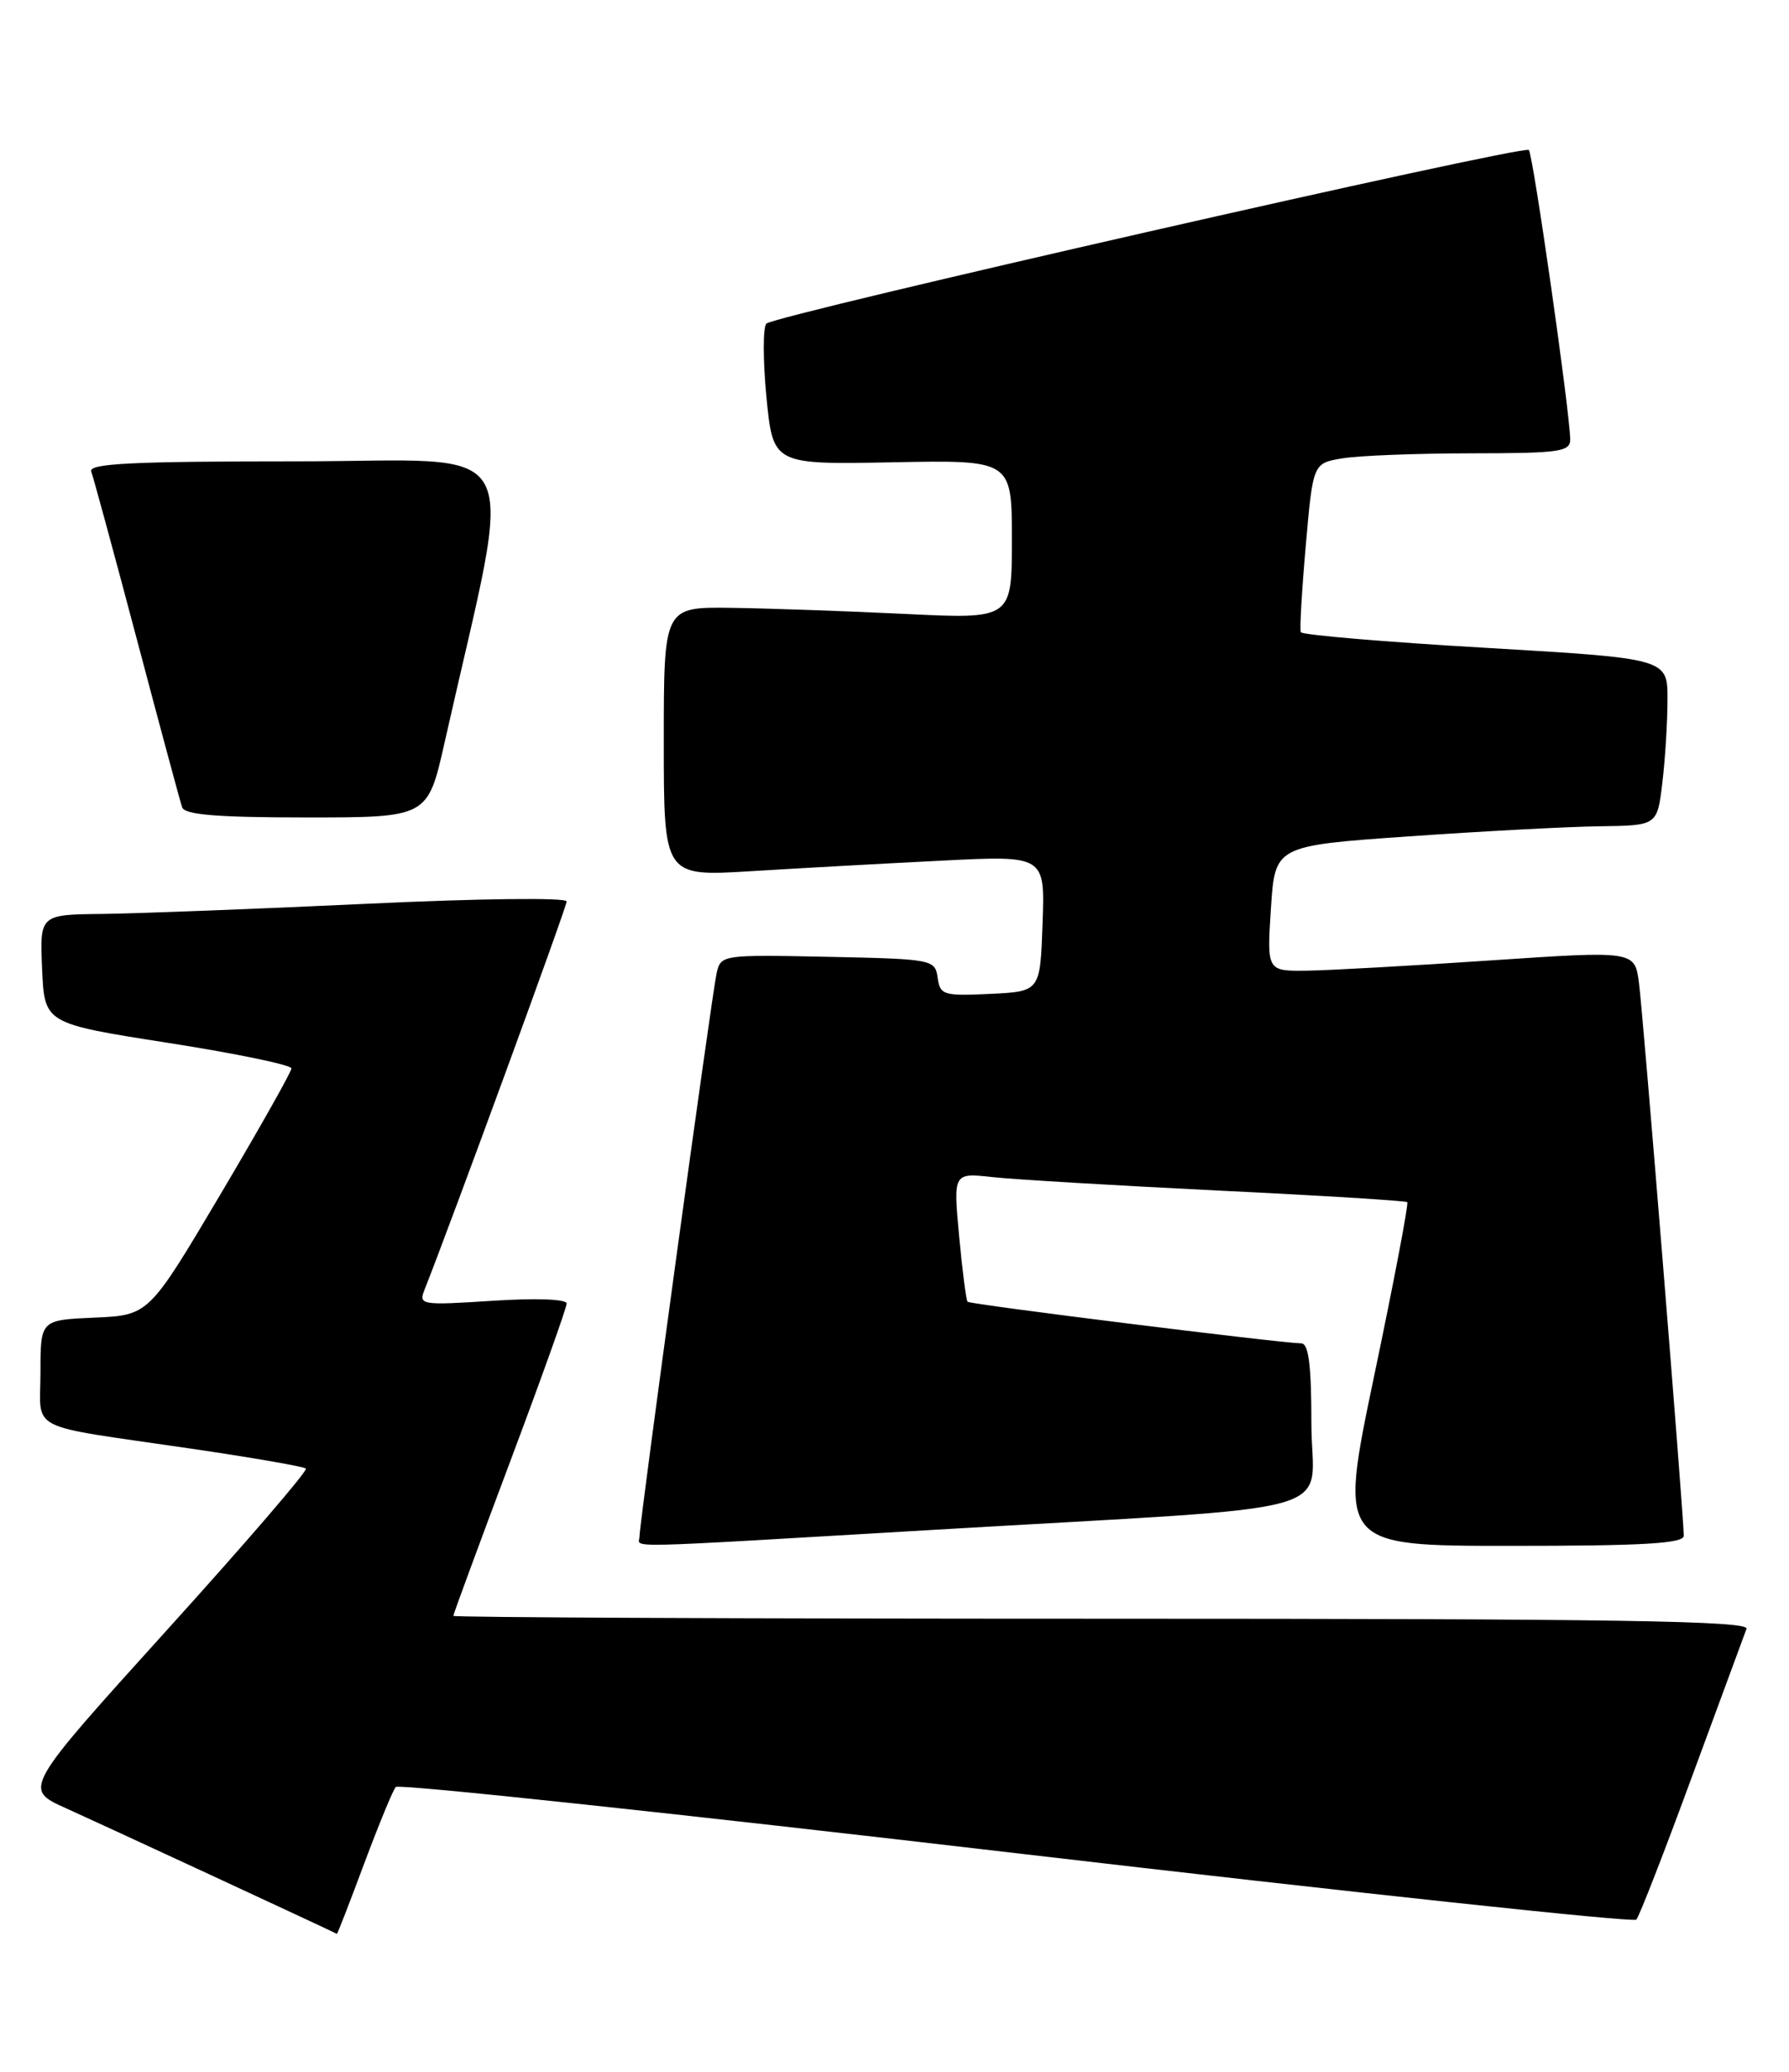<?xml version="1.0" encoding="UTF-8" standalone="no"?>
<!DOCTYPE svg PUBLIC "-//W3C//DTD SVG 1.1//EN" "http://www.w3.org/Graphics/SVG/1.1/DTD/svg11.dtd" >
<svg xmlns="http://www.w3.org/2000/svg" xmlns:xlink="http://www.w3.org/1999/xlink" version="1.1" viewBox="0 0 221 256">
 <g >
 <path fill="currentColor"
d=" M 44.99 230.25 C 46.79 225.44 48.54 221.18 48.89 220.79 C 49.24 220.39 83.72 224.08 125.51 228.97 C 167.31 233.86 201.79 237.56 202.14 237.18 C 202.49 236.81 205.59 228.85 209.02 219.50 C 212.46 210.15 215.49 201.94 215.75 201.25 C 216.12 200.26 199.78 200.00 136.11 200.00 C 92.05 200.00 56.00 199.84 56.00 199.65 C 56.00 199.45 59.15 190.90 63.00 180.64 C 66.85 170.38 70.00 161.57 70.00 161.06 C 70.00 160.51 66.23 160.37 60.83 160.72 C 52.09 161.29 51.70 161.23 52.42 159.41 C 55.79 150.90 70.00 112.07 70.00 111.38 C 70.00 110.88 59.22 111.01 45.25 111.67 C 31.64 112.31 16.99 112.87 12.70 112.92 C 4.91 113.00 4.91 113.00 5.20 119.73 C 5.50 126.46 5.50 126.46 20.75 128.85 C 29.14 130.16 36.00 131.58 36.00 132.01 C 36.00 132.43 32.03 139.46 27.19 147.64 C 18.38 162.50 18.38 162.50 11.69 162.80 C 5.00 163.09 5.00 163.09 5.00 169.53 C 5.00 177.02 2.94 175.96 23.41 178.96 C 31.07 180.08 37.54 181.20 37.79 181.45 C 38.04 181.71 30.29 190.72 20.55 201.48 C 2.86 221.05 2.86 221.05 8.18 223.43 C 11.99 225.14 40.31 238.27 41.62 238.94 C 41.68 238.97 43.20 235.06 44.99 230.25 Z  M 115.50 189.01 C 167.72 185.94 162.00 187.55 162.00 175.92 C 162.00 168.66 161.66 166.00 160.75 165.98 C 158.13 165.94 119.84 161.17 119.53 160.84 C 119.35 160.66 118.88 156.99 118.48 152.70 C 117.76 144.90 117.76 144.90 122.63 145.44 C 125.31 145.73 137.85 146.48 150.50 147.10 C 163.15 147.71 173.65 148.36 173.84 148.53 C 174.03 148.71 172.20 158.33 169.77 169.92 C 165.36 191.00 165.36 191.00 186.68 191.00 C 203.02 191.00 208.00 190.71 208.00 189.75 C 208.00 187.34 202.99 125.44 202.47 121.48 C 201.95 117.47 201.95 117.47 184.22 118.66 C 174.48 119.32 164.25 119.89 161.50 119.93 C 156.50 120.00 156.50 120.00 157.00 112.25 C 157.50 104.50 157.50 104.50 174.00 103.34 C 183.07 102.71 193.70 102.14 197.61 102.09 C 204.72 102.00 204.72 102.00 205.35 96.75 C 205.70 93.86 205.99 89.22 205.99 86.43 C 206.00 81.36 206.00 81.36 183.48 80.04 C 171.09 79.32 160.83 78.45 160.69 78.11 C 160.54 77.78 160.82 72.94 161.31 67.36 C 162.20 57.23 162.20 57.23 165.85 56.63 C 167.86 56.29 175.01 56.02 181.75 56.01 C 192.76 56.00 194.00 55.82 193.97 54.25 C 193.91 50.73 189.38 19.05 188.86 18.53 C 188.21 17.87 95.84 38.91 94.68 39.98 C 94.24 40.39 94.24 44.48 94.68 49.07 C 95.50 57.40 95.50 57.40 110.25 57.12 C 125.00 56.83 125.00 56.83 125.00 66.67 C 125.00 76.50 125.00 76.50 111.75 75.85 C 104.46 75.50 94.79 75.16 90.25 75.10 C 82.00 75.00 82.00 75.00 82.00 91.65 C 82.00 108.30 82.00 108.30 92.75 107.64 C 98.66 107.28 109.26 106.69 116.29 106.34 C 129.09 105.69 129.09 105.69 128.79 114.09 C 128.50 122.50 128.50 122.50 122.33 122.80 C 116.54 123.07 116.13 122.95 115.83 120.80 C 115.51 118.55 115.21 118.49 102.28 118.22 C 89.23 117.95 89.05 117.97 88.53 120.22 C 87.94 122.84 79.00 188.10 79.00 189.85 C 79.00 191.28 75.46 191.36 115.50 189.01 Z  M 54.92 91.75 C 63.60 53.13 65.62 57.00 36.75 57.00 C 16.31 57.00 10.89 57.27 11.27 58.26 C 11.53 58.95 14.07 68.29 16.91 79.01 C 19.75 89.73 22.26 99.06 22.50 99.75 C 22.82 100.67 26.83 101.00 37.89 101.00 C 52.84 101.00 52.84 101.00 54.92 91.75 Z "/>
</g>
</svg>